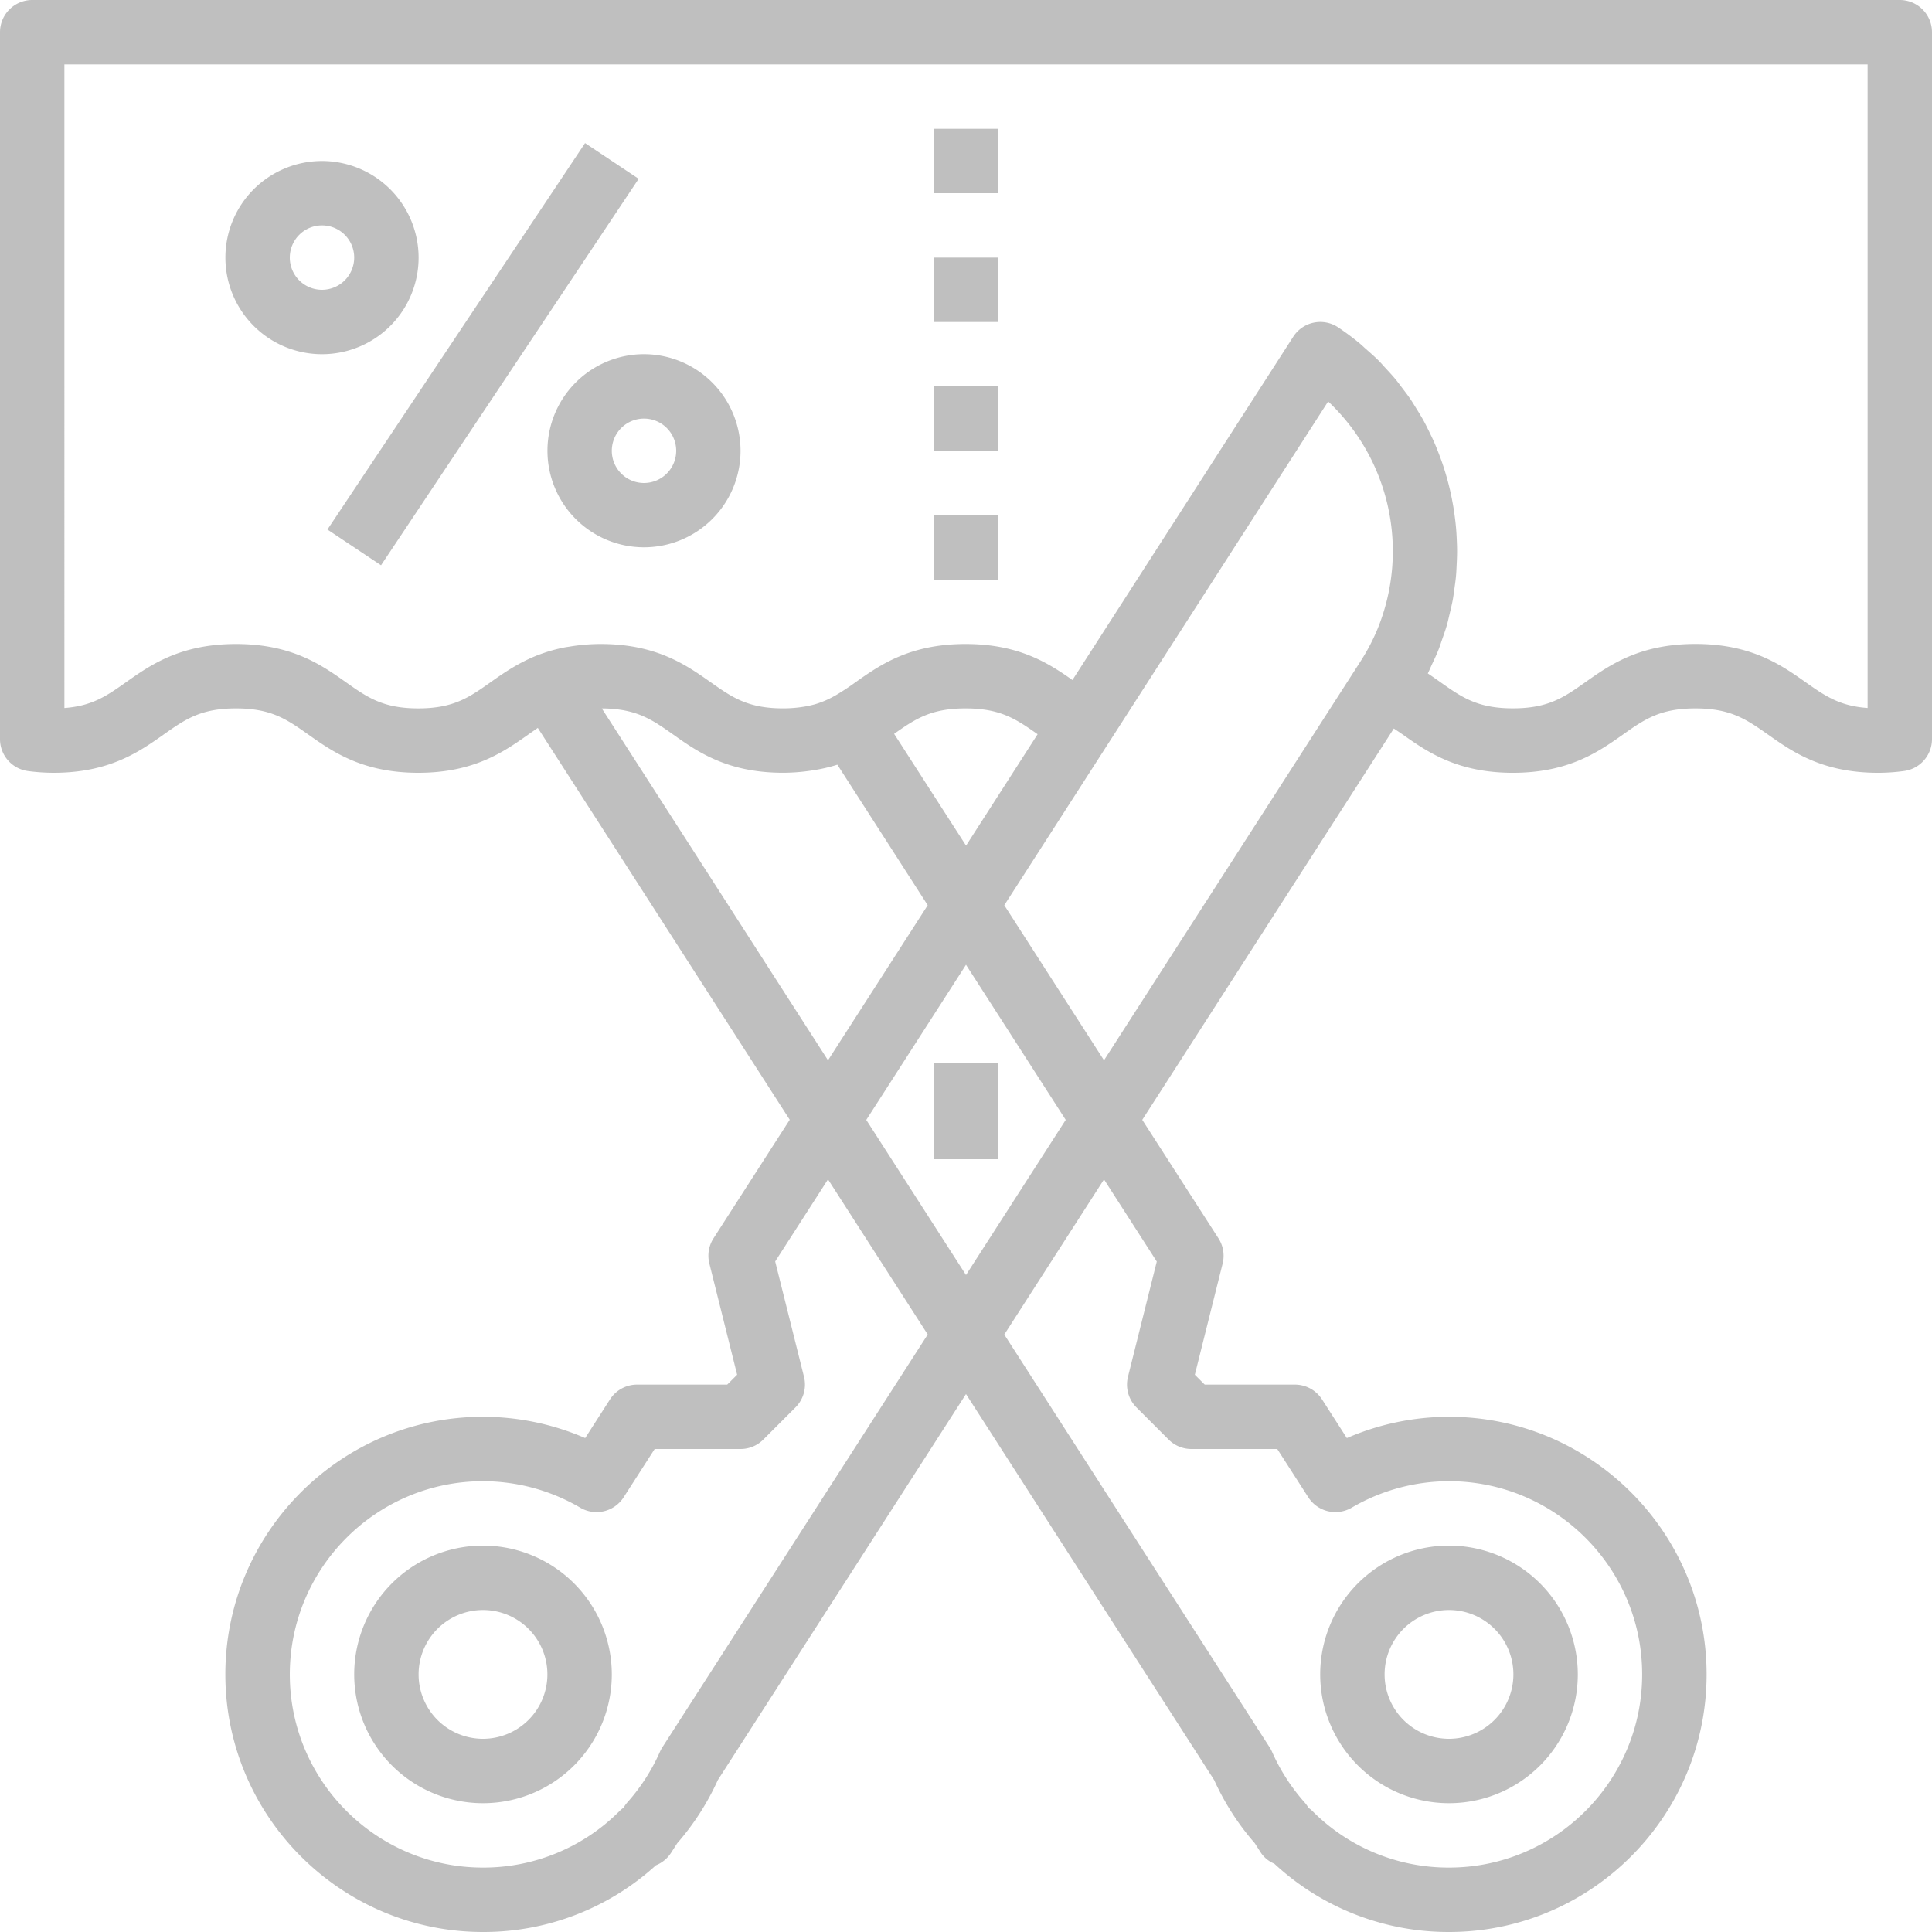 <svg data-name="Capa 1" height="1701" id="0caaae80-dedd-411a-b85d-6778bb878f80" viewbox="0 0 1701 1701" width="1701" xmlns="http://www.w3.org/2000/svg">
    <title>
        Coupon
    </title>
    <style>
    	path, rect { fill: #bfbfbf; }
    </style>
    <path d="M425.25,1360.8a113.4,113.4,0,1,0,113.4,113.4A113.51,113.51,0,0,0,425.25,1360.8Zm0,170.1a56.7,56.7,0,1,1,56.7-56.7A56.76,56.76,0,0,1,425.25,1530.9Z">
    </path>
    <path d="M1275.75,1360.8a113.4,113.4,0,1,0,113.4,113.4A113.51,113.51,0,0,0,1275.75,1360.8Zm0,170.1a56.7,56.7,0,1,1,56.7-56.7A56.76,56.76,0,0,1,1275.75,1530.9Z">
    </path>
    <rect height="85.05" width="56.7" x="822.15" y="935.55">
    </rect>
    <path d="M1672.65,0H28.35A28.36,28.36,0,0,0,0,28.35v622.4a28.37,28.37,0,0,0,24.66,28.12A176,176,0,0,0,47.2,680.4c49.13,0,75.5-18.6,96.65-33.54,19.05-13.44,32.77-23.16,63.93-23.16s44.88,9.72,63.87,23.16c21.18,14.94,47.49,33.54,96.62,33.54s75.46-18.6,96.64-33.54c3-2.1,5.79-4.05,8.59-6l221.81,345-67.1,104.38a28.32,28.32,0,0,0-3.66,22.2L649,1210.35l-8.71,8.7H560.93a28.38,28.38,0,0,0-23.84,13l-21.88,34.08a226.64,226.64,0,0,0-90-18.74c-125,0-226.8,101.75-226.8,226.8S300.2,1701,425.25,1701a225.2,225.2,0,0,0,152.24-58.71,28.46,28.46,0,0,0,13.35-11l5.42-8.42A226.68,226.68,0,0,0,632,1567.24L850.5,1227.38,1069,1567.22a227.06,227.06,0,0,0,35.75,55.62l5.42,8.45a26.31,26.31,0,0,0,11.79,9.58A225.34,225.34,0,0,0,1275.75,1701c125,0,226.8-101.75,226.8-226.8s-101.75-226.8-226.8-226.8a226.39,226.39,0,0,0-89.93,18.74l-21.88-34.08a28.4,28.4,0,0,0-23.87-13h-79.38l-8.71-8.7,24.47-97.84a28.41,28.41,0,0,0-3.66-22.23l-67.1-104.35,221.5-344.54c2.66,1.82,5.27,3.49,8.08,5.5,21.2,14.91,47.57,33.51,96.73,33.51s75.52-18.6,96.7-33.54c19-13.44,32.83-23.16,64-23.16s45,9.72,64.1,23.16c21.18,14.94,47.55,33.54,96.76,33.54a169.68,169.68,0,0,0,22.85-1.59A28.36,28.36,0,0,0,1701,650.72V28.35A28.36,28.36,0,0,0,1672.65,0ZM529.86,623.73c.28,0,.51,0,.77,0a109.74,109.74,0,0,1,19,1.73c.26,0,.48.14.76.17a77,77,0,0,1,15.14,4.62,3.74,3.74,0,0,0,.51.22,98.84,98.84,0,0,1,13.19,7.06,4.45,4.45,0,0,0,.48.32c4.28,2.72,8.53,5.69,13.1,8.93,21.15,15,47.48,33.59,96.64,33.59a168.93,168.93,0,0,0,22.34-1.56c1.7-.23,3.4-.48,5.05-.76a143.46,143.46,0,0,0,20.27-4.74.34.34,0,0,1,.17,0L816.79,797,729,933.51ZM787.22,646.1c18.49-13,32.32-22.4,62.88-22.4,30.85,0,44.68,9.53,63.45,22.74l-63,98.09ZM583.16,1538.38a34,34,0,0,0-2.13,3.95,169.39,169.39,0,0,1-28.69,44.56,29.3,29.3,0,0,0-2.63,3.52l-.8,1.22a24.19,24.19,0,0,0-3.65,3.09,169,169,0,0,1-120,49.58c-93.81,0-170.1-76.29-170.1-170.1s76.29-170.1,170.1-170.1a170,170,0,0,1,85.65,23.33,28.33,28.33,0,0,0,38.15-9.15l27.33-42.53h75.67a28.27,28.27,0,0,0,20-8.31l28.35-28.35a28.34,28.34,0,0,0,7.46-26.93l-25.37-101.52L729,1038.35l87.8,136.59ZM762.7,986l87.8-136.59,87.8,136.56-87.8,136.59Zm255.77,124.71L993.1,1212.19a28.41,28.41,0,0,0,7.46,26.93l28.35,28.35a28.37,28.37,0,0,0,20,8.28h75.64l27.33,42.53a28.37,28.37,0,0,0,38.16,9.15,170.11,170.11,0,0,1,85.67-23.33c93.81,0,170.1,76.29,170.1,170.1s-76.29,170.1-170.1,170.1a169,169,0,0,1-120-49.58,23.77,23.77,0,0,0-3.54-2.92l-.91-1.39a31.56,31.56,0,0,0-2.63-3.49,170.62,170.62,0,0,1-28.69-44.59,26.84,26.84,0,0,0-2.13-3.95L884.21,1175,972,1038.4ZM1213,553.34a178,178,0,0,1-14.89,28.54l-4.17,6.5v0L972,933.51,884.21,797l285.14-443.54A181,181,0,0,1,1213,553.34Zm431.34,70c-24.89-1.76-37.73-10.8-54.83-22.85-21.18-14.94-47.54-33.54-96.76-33.54s-75.55,18.6-96.73,33.54c-19,13.44-32.8,23.16-64,23.16s-45-9.72-64-23.16c-3.48-2.44-7.08-5-10.91-7.57.08-.14.14-.31.23-.48,1.24-2.44,2.24-5,3.4-7.46,2.07-4.42,4.17-8.82,5.92-13.3,1.11-2.83,2-5.72,3-8.59,1.47-4.22,3-8.42,4.22-12.7.88-3,1.51-6.06,2.24-9.13,1-4.16,2-8.33,2.84-12.53.59-3.14,1-6.29,1.42-9.46.59-4.14,1.19-8.28,1.56-12.42.28-3.23.42-6.44.56-9.67.2-4.11.37-8.19.37-12.3,0-3.26-.14-6.5-.28-9.73-.17-4.05-.4-8.11-.8-12.13-.31-3.26-.71-6.49-1.16-9.73-.54-4-1.16-8-1.93-11.93-.59-3.23-1.27-6.44-2-9.61-.91-3.91-1.9-7.8-3-11.65-.91-3.18-1.85-6.32-2.87-9.44-1.25-3.83-2.63-7.6-4.08-11.34-1.19-3.07-2.38-6.13-3.69-9.13-1.61-3.72-3.4-7.37-5.18-11-1.45-2.92-2.9-5.87-4.45-8.73-2-3.6-4.14-7.12-6.33-10.61-1.7-2.75-3.37-5.55-5.19-8.25-2.35-3.48-4.93-6.83-7.48-10.17-1.93-2.56-3.8-5.14-5.84-7.6-2.81-3.4-5.87-6.64-8.87-9.9-2.07-2.24-4-4.53-6.18-6.69-3.55-3.51-7.32-6.8-11.12-10.12-1.92-1.7-3.71-3.48-5.7-5.1q-8.83-7.27-18.54-13.78a28.34,28.34,0,0,0-39.57,8.25L944.22,598.72C923.47,584.12,897.28,567,850.1,567c-49.16,0-75.49,18.6-96.67,33.54a220,220,0,0,1-18.94,12.39.15.15,0,0,1-.11,0,80.12,80.12,0,0,1-17.44,7.31c-.19.06-.39.08-.59.14a86.23,86.23,0,0,1-10.44,2.1l-2.43.34a116,116,0,0,1-14,.85c-31.15,0-44.9-9.72-64-23.16C604.34,585.6,578,567,528.81,567a167.06,167.06,0,0,0-27.67,2.35c-.9.15-1.84.26-2.75.4A136.63,136.63,0,0,0,473.05,577c-.17,0-.34.08-.51.14l-.14.08c-16.5,6.64-29.15,15.43-40.26,23.28-19,13.47-32.75,23.19-63.87,23.19s-44.88-9.72-63.88-23.16C283.25,585.6,256.91,567,207.78,567s-75.5,18.6-96.65,33.54c-17,12-29.77,21-54.43,22.82V56.7H1644.3V623.39Z">
    </path>
    <rect height="56.7" width="56.7" x="822.15" y="453.6">
    </rect>
    <rect height="56.7" width="56.7" x="822.15" y="340.2">
    </rect>
    <rect height="56.7" width="56.7" x="822.15" y="226.8">
    </rect>
    <rect height="56.7" width="56.7" x="822.15" y="113.4">
    </rect>
    <rect height="56.71" transform="translate(-70.07 492.72) rotate(-56.31)" width="408.9" x="220.83" y="283.47">
    </rect>
    <path d="M567,311.85a85,85,0,1,0,85,85A85.15,85.15,0,0,0,567,311.85Zm0,113.4a28.35,28.35,0,1,1,28.35-28.35A28.4,28.4,0,0,1,567,425.25Z">
    </path>
    <path d="M283.5,141.75a85.05,85.05,0,1,0,85.05,85.05A85.15,85.15,0,0,0,283.5,141.75Zm0,113.4a28.35,28.35,0,1,1,28.35-28.35A28.4,28.4,0,0,1,283.5,255.15Z">
    </path>
</svg>